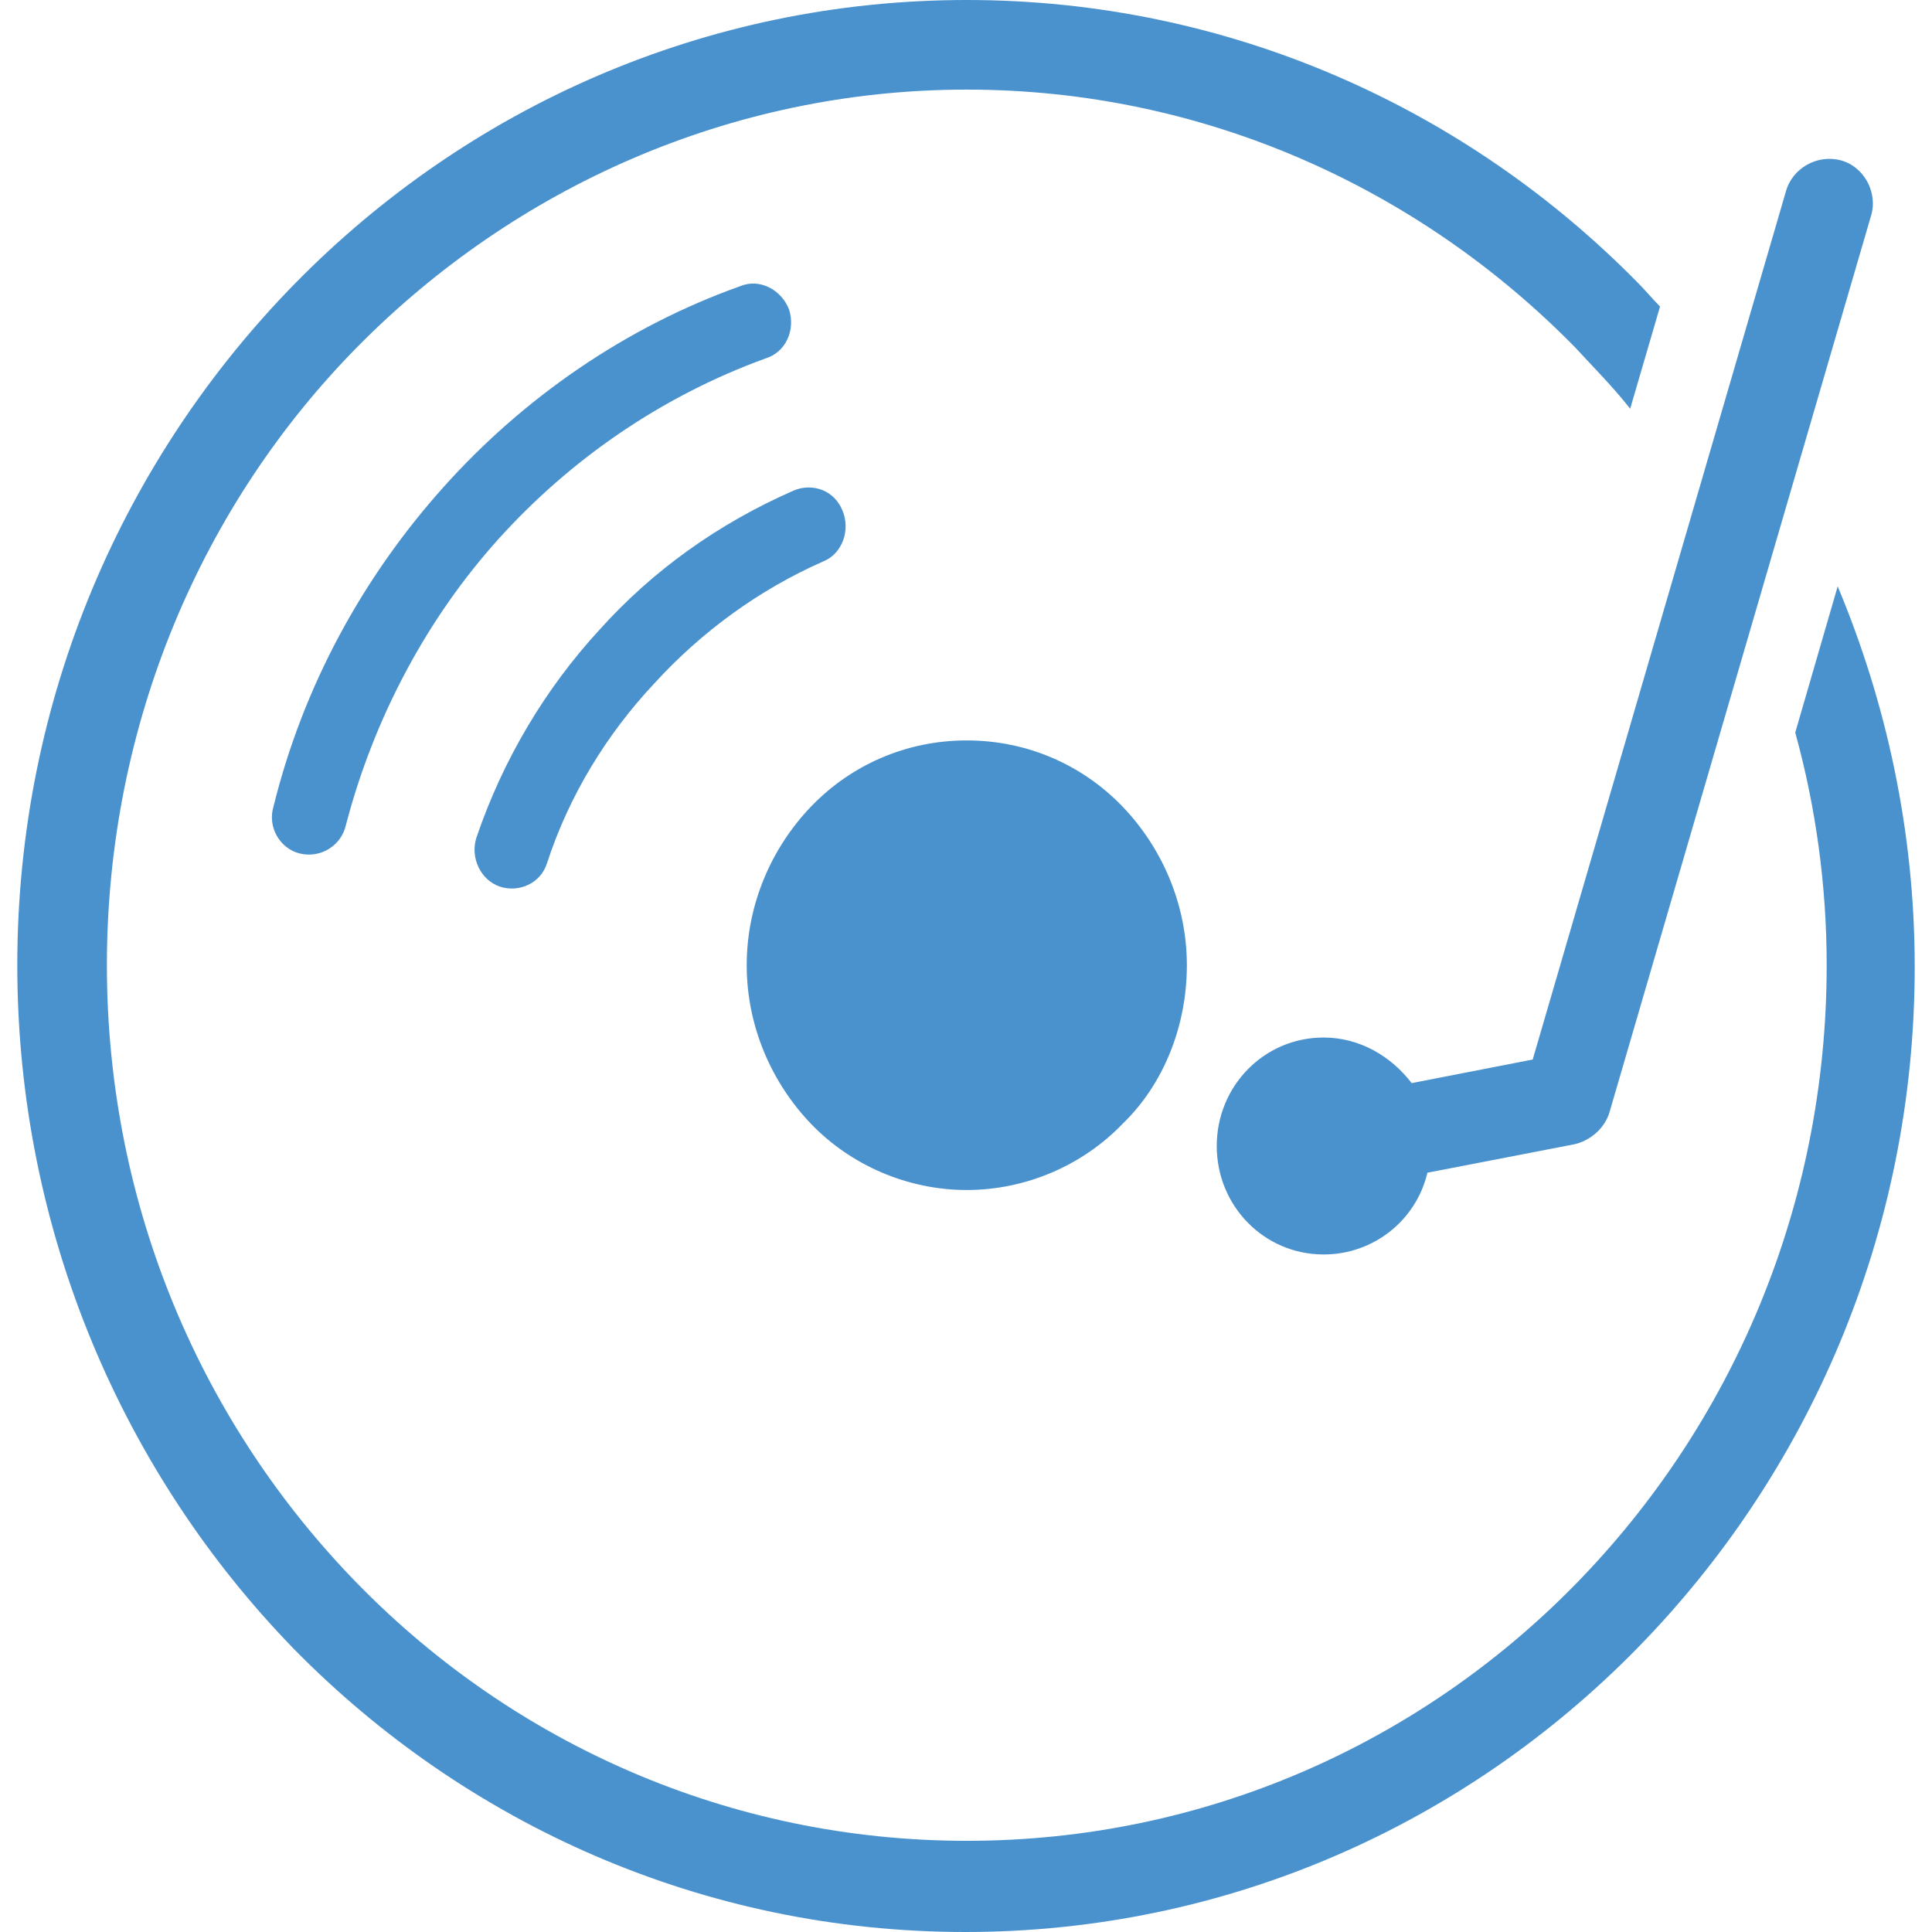 <?xml version="1.0" encoding="utf-8"?>
<!-- Generator: Adobe Illustrator 26.0.2, SVG Export Plug-In . SVG Version: 6.00 Build 0)  -->
<svg version="1.1" id="Layer_1" xmlns="http://www.w3.org/2000/svg" xmlns:xlink="http://www.w3.org/1999/xlink" x="0px" y="0px"
	 viewBox="0 0 122.9 122.9" style="enable-background:new 0 0 122.9 122.9;" xml:space="preserve">
<style type="text/css">
	.st0{fill:#4A92CE;}
</style>
<g>
	<path class="st0" d="M61.5,0c16.7,0,31.8,6.9,42.7,18c0.5,0.5,0.9,1,1.4,1.5l-1.9,6.5c-1.1-1.4-2.3-2.6-3.5-3.9l0,0
		C90.3,12,76.6,5.7,61.5,5.7S32.7,12,22.8,22s-16,24-16,39.4s6.1,29.3,16,39.4s23.6,16.3,38.7,16.3s28.8-6.2,38.7-16.3
		s16-24,16-39.4c0-5.1-0.7-10.1-2-14.8l2.7-9.3c3.1,7.4,4.9,15.6,4.9,24.2c0,17-6.8,32.3-17.7,43.4c-10.9,11.1-26,18-42.7,18
		c-16.7,0-31.8-6.9-42.7-18C7.9,93.8,1.1,78.4,1.1,61.4S7.9,29.1,18.8,18C29.7,6.9,44.8,0,61.5,0L61.5,0L61.5,0z M84.2,66
		c2.3,0,4.3,1.2,5.6,2.9l7.7-1.5l16.1-55.2c0.4-1.5,2-2.4,3.5-2s2.4,2.1,1.9,3.6l-16.6,56.9c-0.3,1.1-1.3,1.9-2.3,2.1l-9.3,1.8
		c-0.7,3-3.4,5.2-6.6,5.2c-3.8,0-6.8-3.1-6.8-6.9S80.4,66,84.2,66L84.2,66z M34.8,54.9c-0.4,1.3-1.8,1.9-3,1.5
		c-1.2-0.4-1.9-1.8-1.5-3.1c1.7-5,4.4-9.5,7.8-13.2c3.4-3.8,7.6-6.8,12.4-8.9c1.2-0.5,2.6,0,3.1,1.3c0.5,1.2,0,2.7-1.2,3.2
		c-4.1,1.8-7.8,4.5-10.8,7.8C38.6,46.7,36.2,50.6,34.8,54.9L34.8,54.9L34.8,54.9z M22,52.5c-0.3,1.3-1.6,2.1-2.9,1.8
		c-1.3-0.3-2.1-1.7-1.7-3c1.9-7.7,5.7-14.6,10.8-20.3c5.1-5.7,11.6-10.2,18.9-12.8c1.2-0.5,2.6,0.2,3.1,1.5c0.4,1.3-0.2,2.7-1.5,3.1
		c-6.6,2.4-12.4,6.4-17,11.5C27.2,39.3,23.8,45.6,22,52.5L22,52.5L22,52.5z M61.5,47.1c3.9,0,7.4,1.6,9.9,4.2
		c2.5,2.6,4.1,6.2,4.1,10.1S74,69,71.4,71.5c-2.5,2.6-6.1,4.2-9.9,4.2s-7.4-1.6-9.9-4.2c-2.5-2.6-4.1-6.2-4.1-10.1s1.6-7.5,4.1-10.1
		C54.1,48.7,57.6,47.1,61.5,47.1L61.5,47.1L61.5,47.1z"/>
</g>
</svg>
